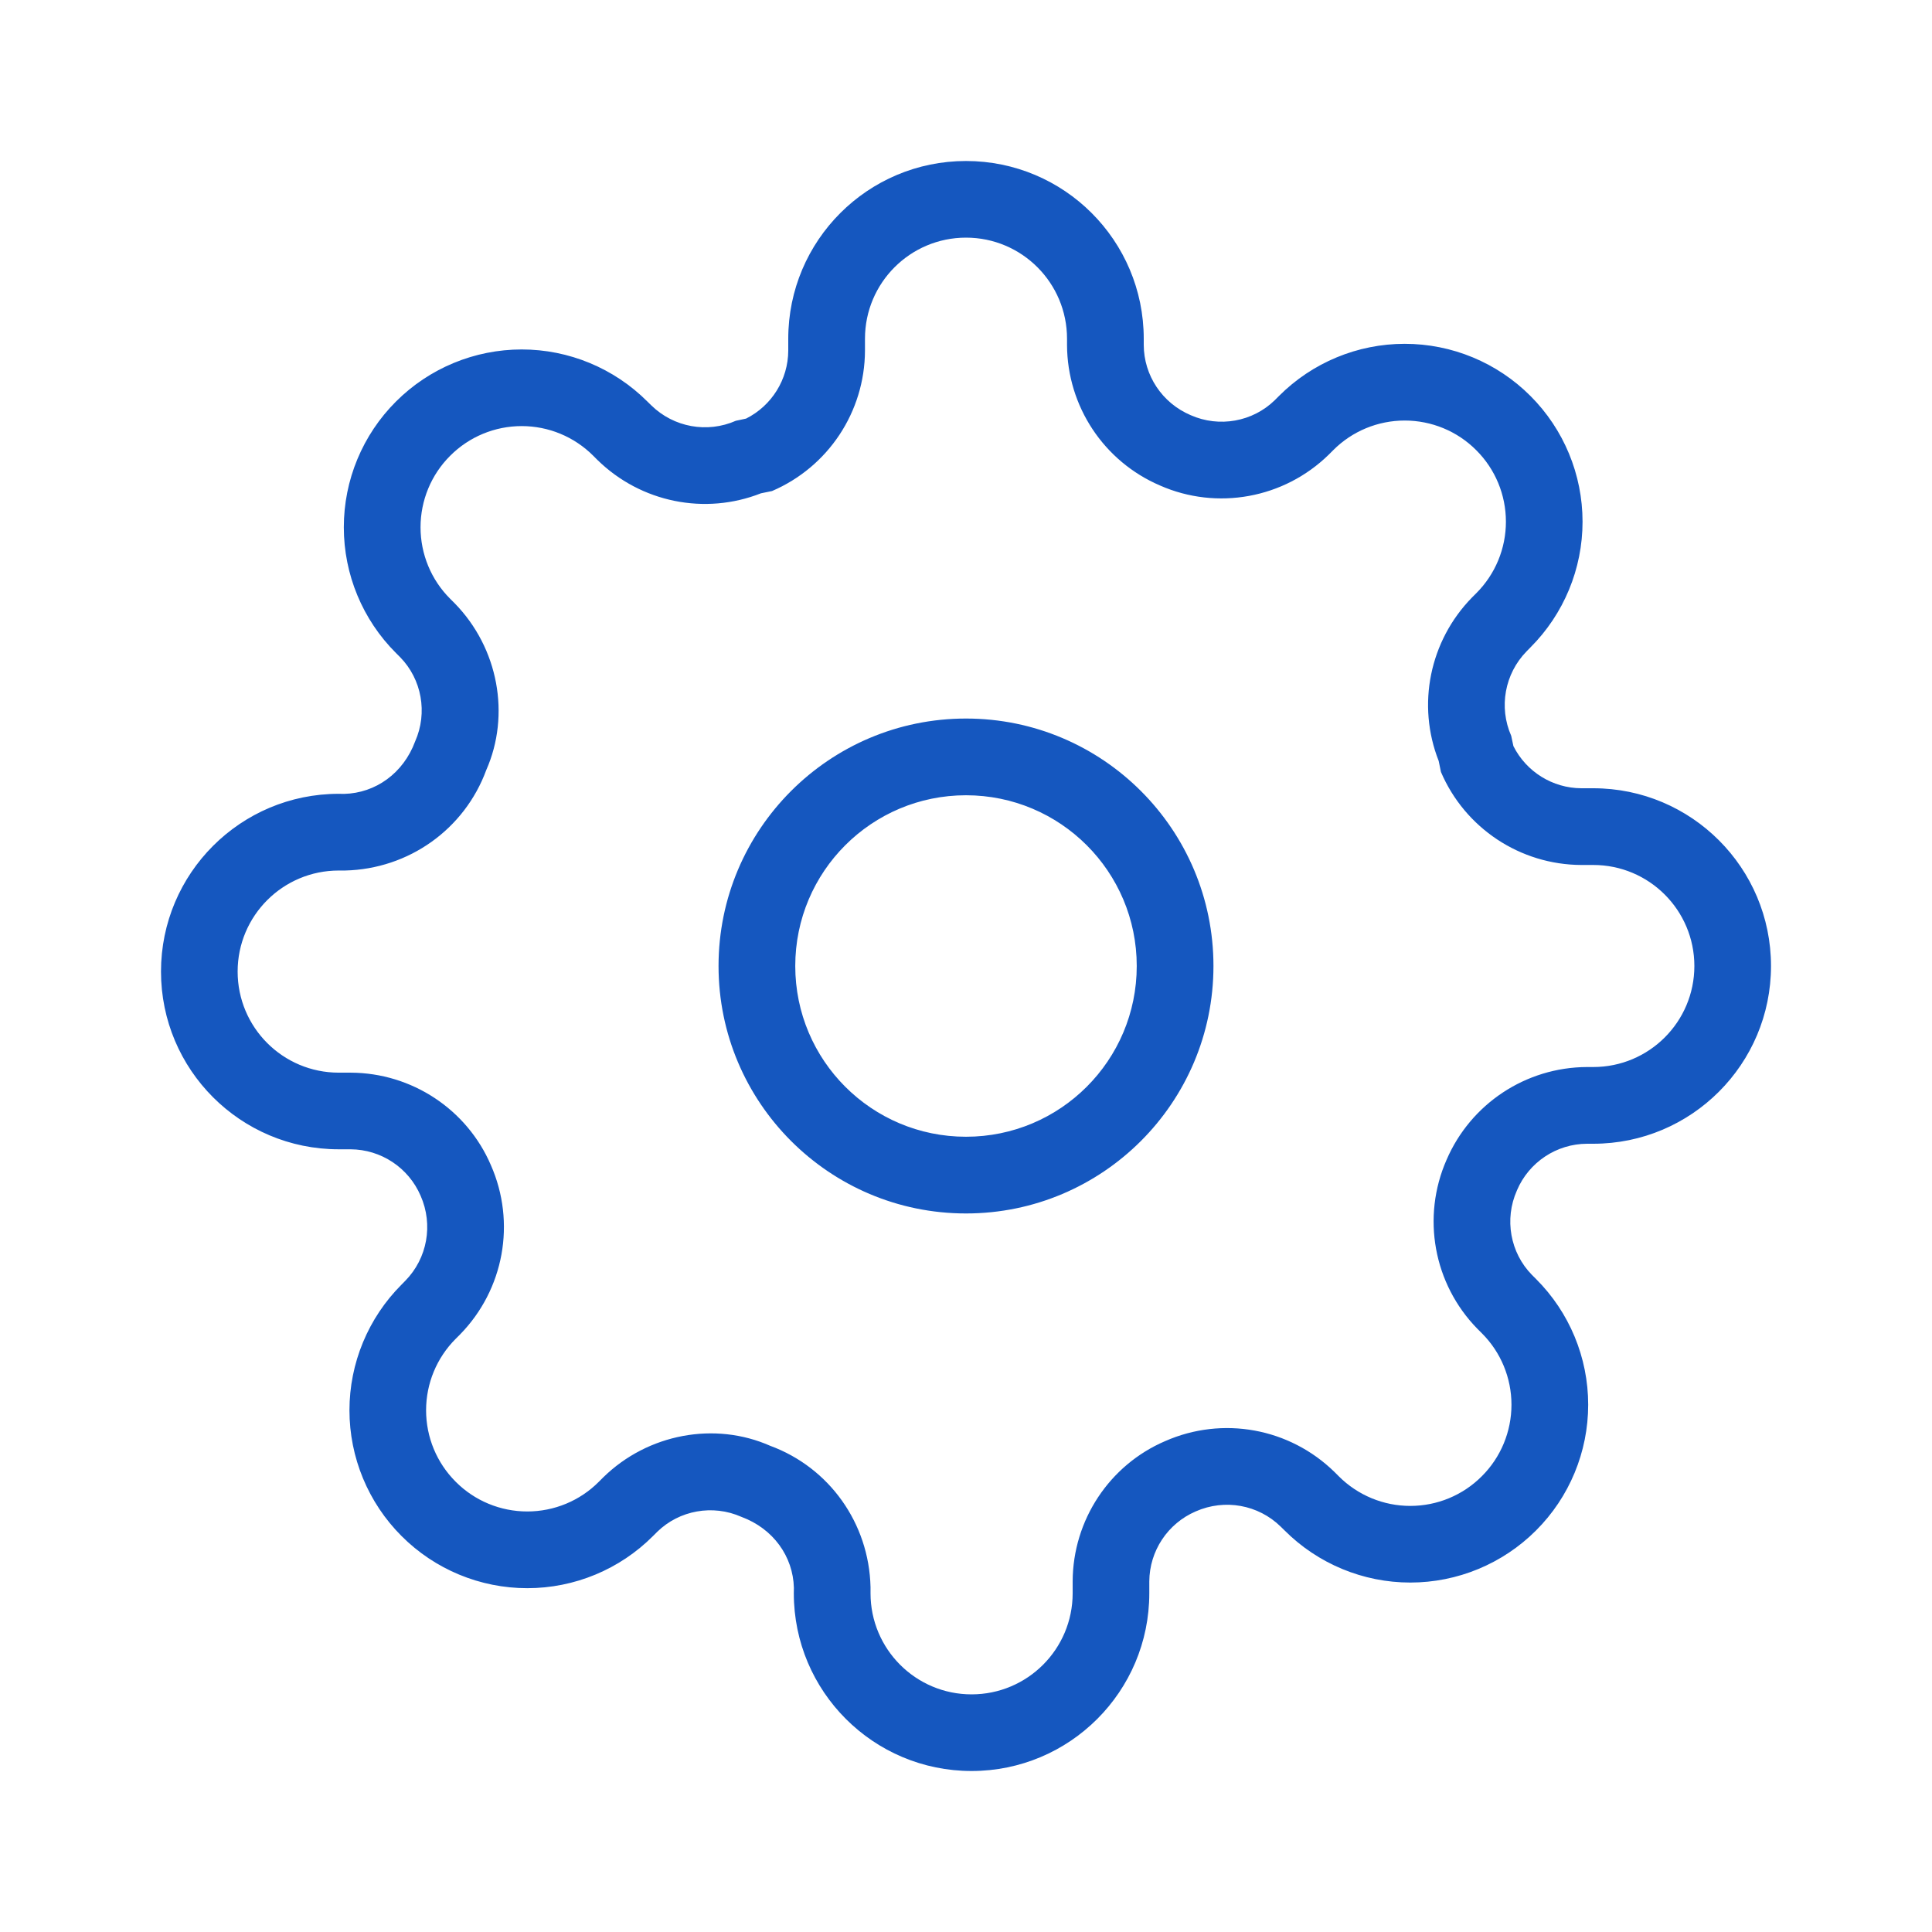 <?xml version="1.0" encoding="UTF-8"?>
<svg width="24px" height="24px" viewBox="0 0 24 24" version="1.1" xmlns="http://www.w3.org/2000/svg" xmlns:xlink="http://www.w3.org/1999/xlink">
    <!-- Generator: Sketch 52.3 (67297) - http://www.bohemiancoding.com/sketch -->
    <title>system-icons/settings</title>
    <desc>Created with Sketch.</desc>
    <g id="system-icons/settings" stroke="none" stroke-width="1" fill="none" fill-rule="evenodd">
        <path d="M12,15.074 C10.303,15.074 8.926,13.697 8.926,12 C8.926,10.303 10.303,8.926 12,8.926 C13.697,8.926 15.074,10.303 15.074,12 C15.074,13.697 13.697,15.074 12,15.074 Z M12,14.121 C13.172,14.121 14.121,13.172 14.121,12 C14.121,10.828 13.172,9.879 12,9.879 C10.828,9.879 9.879,10.828 9.879,12 C9.879,13.172 10.828,14.121 12,14.121 Z M19.714,13.255 L19.792,13.255 C20.486,13.255 21.048,12.693 21.048,12 C21.048,11.307 20.486,10.745 19.792,10.745 L19.643,10.745 C18.884,10.742 18.199,10.288 17.9,9.59 L17.872,9.453 C17.598,8.758 17.757,7.962 18.287,7.421 L18.339,7.369 C18.575,7.133 18.707,6.814 18.707,6.481 C18.707,6.147 18.575,5.828 18.338,5.592 C18.103,5.356 17.783,5.224 17.45,5.224 C17.117,5.224 16.797,5.356 16.562,5.592 L16.506,5.648 C15.95,6.192 15.118,6.343 14.41,6.031 C13.712,5.732 13.258,5.047 13.255,4.286 L13.255,4.208 C13.255,3.514 12.693,2.952 12,2.952 C11.307,2.952 10.745,3.514 10.745,4.208 L10.745,4.357 C10.742,5.116 10.288,5.801 9.59,6.1 L9.453,6.128 C8.758,6.402 7.962,6.243 7.421,5.713 L7.369,5.661 C7.133,5.425 6.814,5.293 6.481,5.293 C6.147,5.293 5.828,5.425 5.592,5.662 C5.356,5.897 5.224,6.217 5.224,6.55 C5.224,6.883 5.356,7.203 5.592,7.438 L5.648,7.494 C6.192,8.05 6.343,8.882 6.04,9.567 C5.77,10.301 5.079,10.795 4.286,10.814 L4.208,10.814 C3.514,10.814 2.952,11.376 2.952,12.069 C2.952,12.763 3.514,13.325 4.208,13.325 L4.357,13.325 C5.116,13.328 5.801,13.781 6.098,14.474 C6.412,15.187 6.262,16.019 5.713,16.579 L5.661,16.631 C5.425,16.867 5.293,17.186 5.293,17.519 C5.293,17.853 5.425,18.172 5.662,18.408 C5.897,18.644 6.217,18.776 6.55,18.776 C6.883,18.776 7.203,18.644 7.438,18.408 L7.494,18.352 C8.05,17.808 8.882,17.657 9.567,17.96 C10.301,18.23 10.795,18.921 10.814,19.714 L10.814,19.792 C10.814,20.486 11.376,21.048 12.069,21.048 C12.763,21.048 13.325,20.486 13.325,19.792 L13.325,19.643 C13.328,18.884 13.781,18.199 14.474,17.902 C15.187,17.588 16.019,17.738 16.579,18.287 L16.631,18.339 C16.867,18.575 17.186,18.707 17.519,18.707 C17.853,18.707 18.172,18.575 18.408,18.338 C18.644,18.103 18.776,17.783 18.776,17.45 C18.776,17.117 18.644,16.797 18.408,16.562 L18.352,16.506 C17.808,15.95 17.657,15.119 17.97,14.407 C18.27,13.711 18.954,13.258 19.714,13.255 Z M18.8,9.268 C18.96,9.587 19.287,9.791 19.645,9.792 L19.792,9.792 C21.012,9.792 22,10.781 22,12 C22,13.219 21.012,14.208 19.792,14.208 L19.716,14.208 C19.337,14.209 18.994,14.436 18.845,14.785 L18.843,14.79 C18.685,15.146 18.761,15.562 19.029,15.836 L19.081,15.888 C19.496,16.302 19.729,16.864 19.729,17.45 C19.729,18.036 19.496,18.598 19.081,19.012 C18.667,19.426 18.105,19.659 17.519,19.659 C16.934,19.659 16.372,19.426 15.958,19.012 L15.909,18.964 C15.631,18.692 15.215,18.616 14.854,18.775 C14.505,18.925 14.279,19.267 14.277,19.645 L14.277,19.792 C14.277,21.012 13.289,22 12.069,22 C10.85,22 9.861,21.012 9.861,19.792 L9.862,19.725 C9.852,19.334 9.605,18.989 9.21,18.843 C8.854,18.685 8.438,18.761 8.164,19.029 L8.112,19.081 C7.698,19.496 7.136,19.729 6.55,19.729 C5.964,19.729 5.402,19.496 4.988,19.081 C4.574,18.667 4.341,18.105 4.341,17.519 C4.341,16.934 4.574,16.372 4.988,15.958 L5.036,15.909 C5.308,15.631 5.384,15.215 5.225,14.854 C5.075,14.505 4.733,14.279 4.355,14.277 L4.208,14.277 C2.988,14.277 2,13.289 2,12.069 C2,10.85 2.988,9.861 4.208,9.861 L4.275,9.862 C4.666,9.852 5.011,9.605 5.157,9.21 C5.315,8.854 5.239,8.438 4.971,8.164 L4.919,8.112 C4.504,7.698 4.271,7.136 4.271,6.55 C4.271,5.964 4.504,5.402 4.919,4.988 C5.333,4.574 5.895,4.341 6.481,4.341 C7.066,4.341 7.628,4.574 8.042,4.988 L8.091,5.036 C8.369,5.308 8.785,5.384 9.141,5.227 L9.268,5.2 C9.587,5.04 9.791,4.713 9.792,4.355 L9.792,4.208 C9.792,2.988 10.781,2 12,2 C13.219,2 14.208,2.988 14.208,4.208 L14.208,4.284 C14.209,4.663 14.436,5.006 14.79,5.157 C15.146,5.315 15.562,5.239 15.836,4.971 L15.888,4.919 C16.302,4.504 16.864,4.271 17.45,4.271 C18.036,4.271 18.598,4.504 19.012,4.919 C19.426,5.333 19.659,5.895 19.659,6.481 C19.659,7.066 19.426,7.628 19.012,8.042 L18.964,8.091 C18.692,8.369 18.616,8.785 18.773,9.141 L18.8,9.268 Z" id="Combined-Shape" fill="#1557BF"></path>
    </g>
</svg>